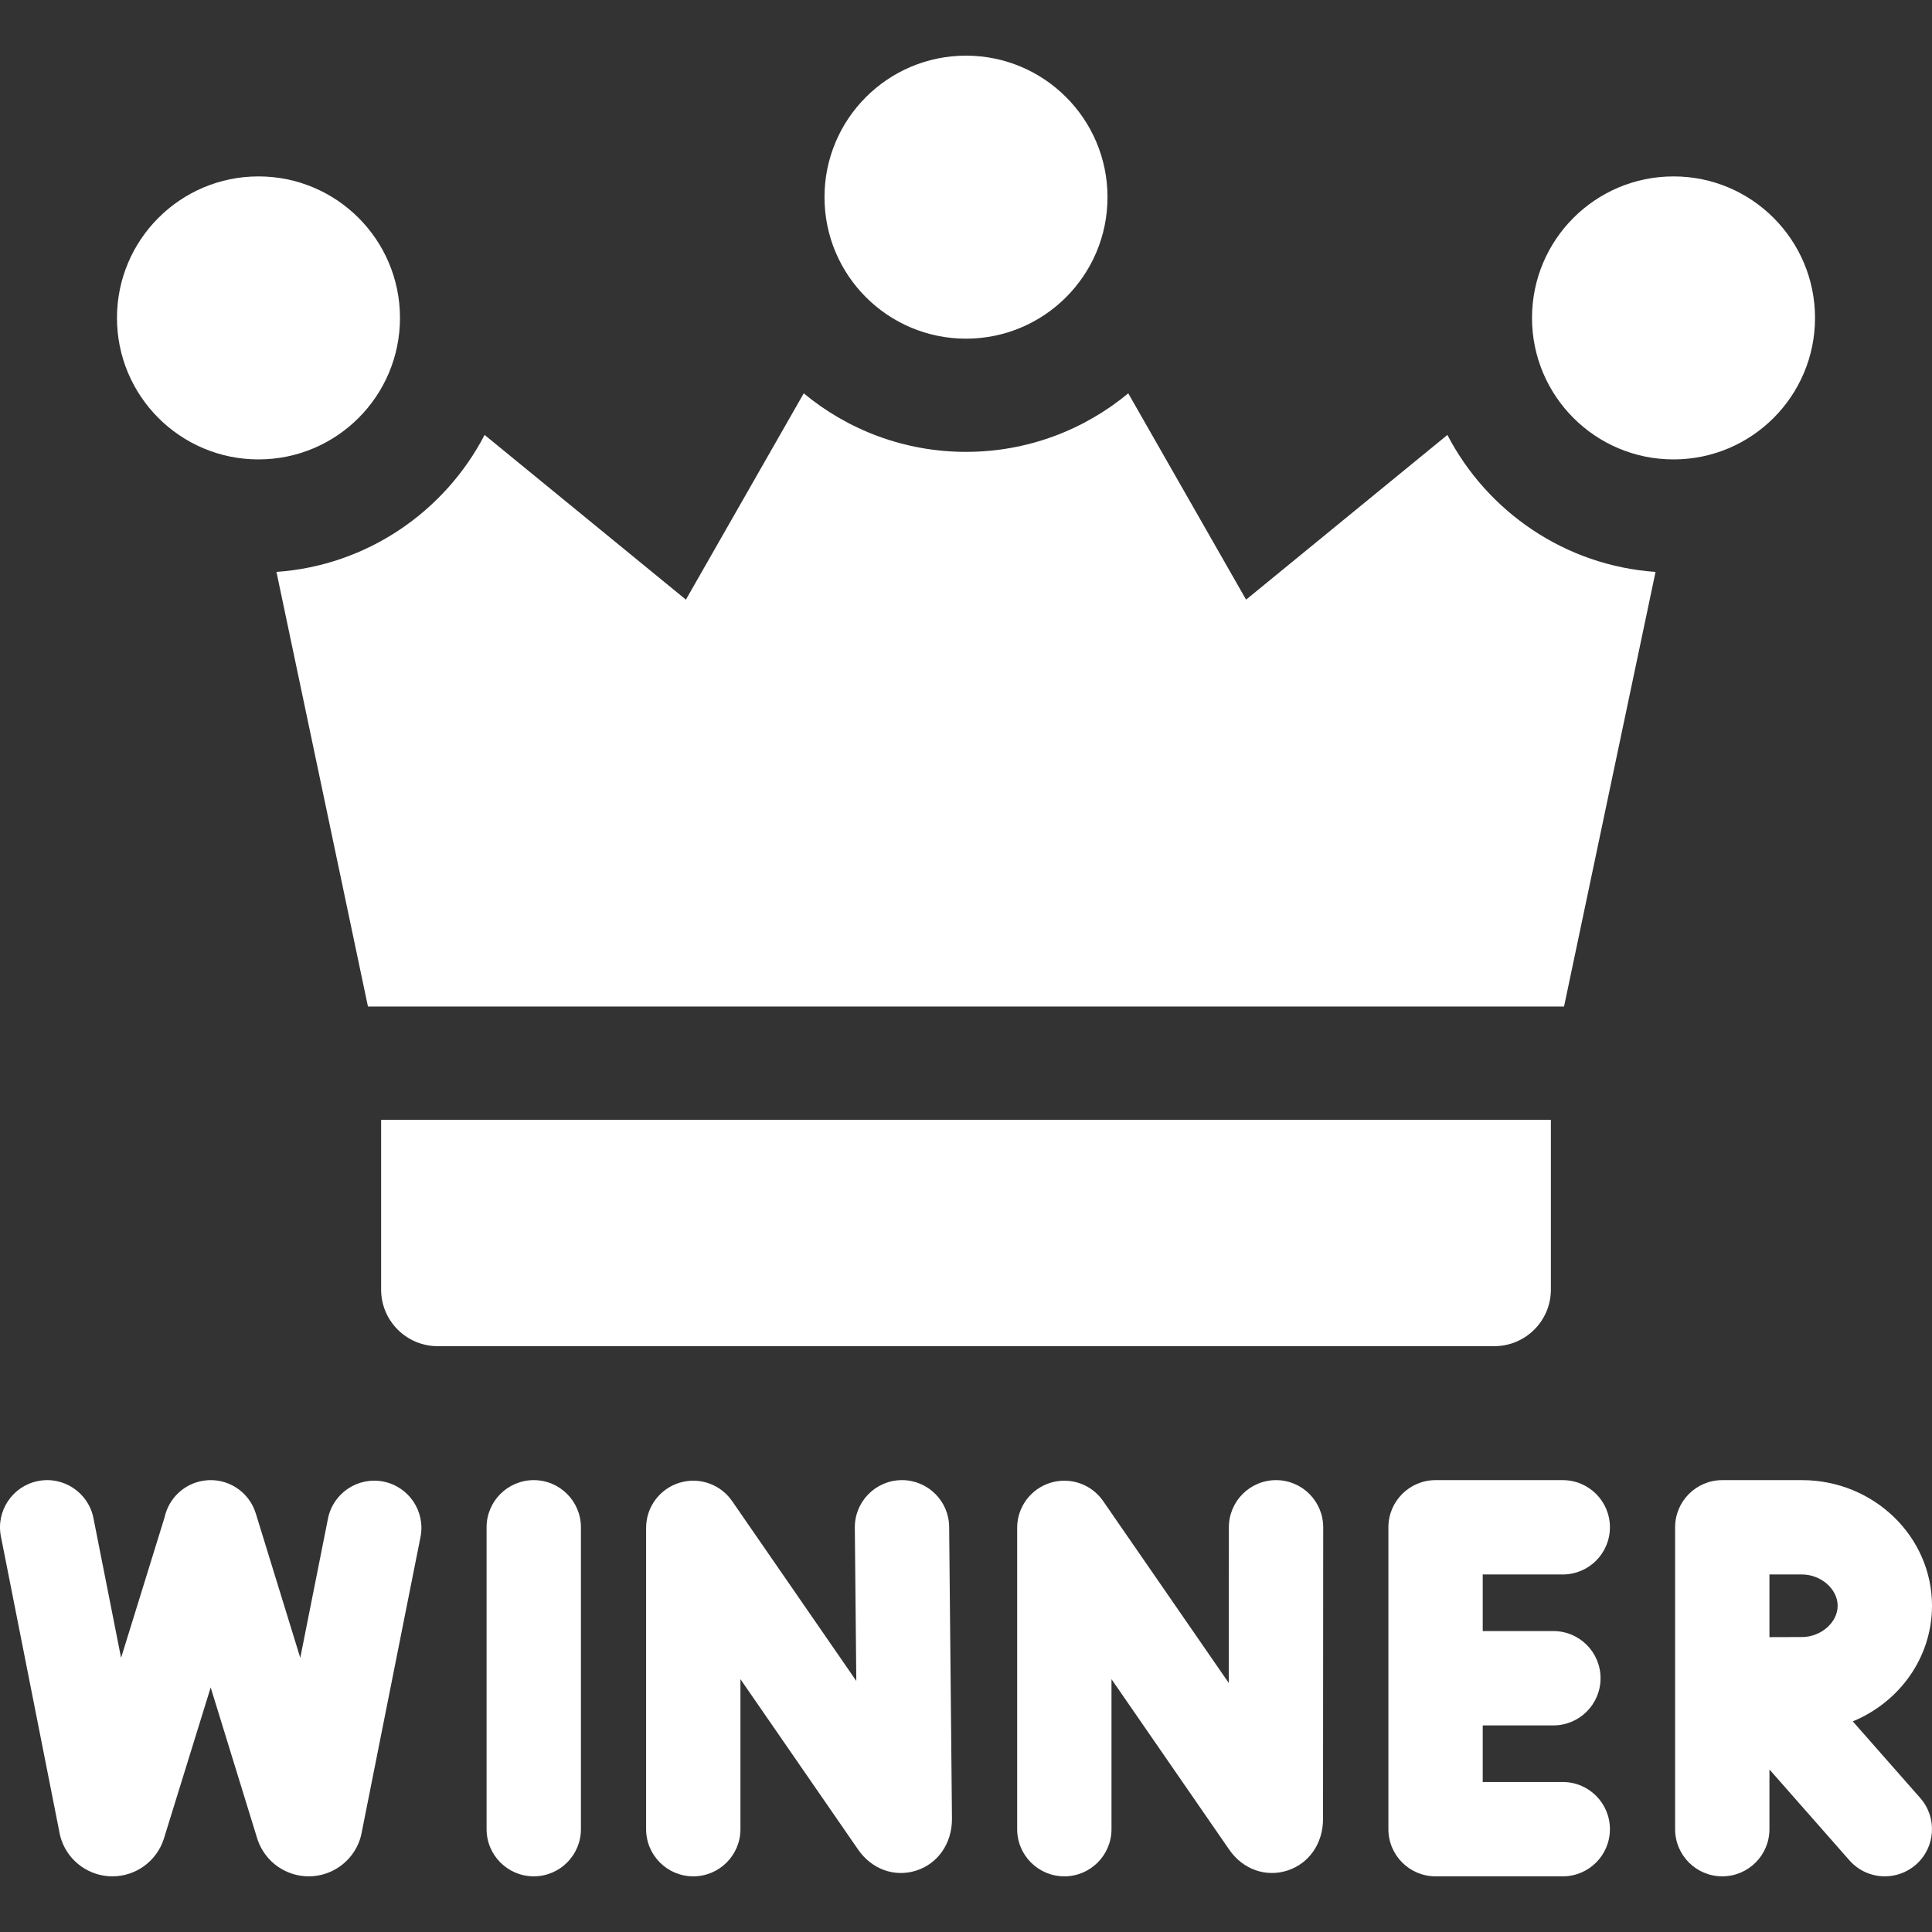 <svg id="Capa_1" enable-background="new 0 0 512 512" height="512" viewBox="0 0 512 512" width="512" xmlns="http://www.w3.org/2000/svg"><rect x="0" y="0" width="512" height="512" style="fill:#333333;stroke:none;opacity:1;fill-opacity:1"/><style>*{fill: white}</style><g><g><circle cx="256" cy="52.25" r="37.5"/><circle cx="443.5" cy="84.25" r="37.5"/><circle cx="68.5" cy="84.25" r="37.5"/><path d="m383.576 115.261-53.347 43.649-31.229-54.67c-11.686 9.682-26.674 15.51-43 15.51s-31.314-5.828-43-15.51l-31.229 54.67-53.347-43.649c-10.559 20.321-31.142 34.617-55.161 36.302l24.25 115.187h316.973l24.25-115.187c-24.019-1.684-44.601-15.981-55.16-36.302z"/><path d="m411 341.75v-45h-310v45c0 8.284 6.716 15 15 15h280c8.284 0 15-6.716 15-15z"/></g><path d="m491.007 456.18c12.329-5.077 20.993-16.899 20.993-30.639 0-18.356-15.462-33.291-34.468-33.291h-21.11c-6.903 0-12.5 5.597-12.5 12.5v80c0 6.903 5.597 12.5 12.5 12.5s12.5-5.597 12.5-12.5v-15.822l21.194 24.081c2.472 2.808 5.921 4.241 9.389 4.241 2.933 0 5.879-1.026 8.254-3.116 5.182-4.562 5.686-12.46 1.125-17.643zm-13.475-22.348c-2.075 0-5.299.012-8.61.026v-16.608h8.61c5.044 0 9.468 3.874 9.468 8.291s-4.424 8.291-9.468 8.291z"/><path d="m414.147 417.25c6.903 0 12.5-5.597 12.5-12.5s-5.597-12.5-12.5-12.5h-33.709c-6.903 0-12.5 5.597-12.5 12.5v80c0 6.903 5.597 12.5 12.5 12.5h33.709c6.903 0 12.5-5.597 12.5-12.5s-5.597-12.5-12.5-12.5h-21.209v-15h18.724c6.903 0 12.5-5.597 12.5-12.5s-5.597-12.5-12.5-12.5h-18.724v-15z"/><path d="m338.172 392.25c-.003 0-.005 0-.008 0-6.899 0-12.496 5.592-12.5 12.492l-.025 41.269-33.295-48.215c-3.108-4.501-8.783-6.457-14.006-4.83-5.223 1.628-8.78 6.463-8.78 11.934v79.851c0 6.903 5.597 12.5 12.5 12.5s12.5-5.597 12.5-12.5v-39.752l31.208 45.19c3.574 5.164 9.573 7.349 15.288 5.564 5.81-1.814 9.563-7.191 9.563-13.691l.047-77.304c.004-6.904-5.589-12.504-12.492-12.508z"/><path d="m251.535 404.629c-.066-6.862-5.649-12.379-12.496-12.379-.041 0-.083 0-.124.001-6.903.066-12.445 5.717-12.378 12.62l.392 40.594-32.918-47.669c-3.109-4.501-8.782-6.457-14.006-4.83-5.223 1.628-8.78 6.463-8.78 11.934v79.851c0 6.903 5.597 12.5 12.5 12.5s12.5-5.597 12.5-12.5v-39.752l31.208 45.19c3.575 5.166 9.578 7.349 15.288 5.564 5.809-1.814 9.562-7.191 9.562-13.699 0-.04 0-.08-.001-.121z"/><path d="m141.45 392.25c-6.903 0-12.5 5.597-12.5 12.5v80c0 6.903 5.597 12.5 12.5 12.5s12.5-5.597 12.5-12.5v-80c0-6.903-5.596-12.5-12.5-12.5z"/><path d="m101.614 392.637c-6.771-1.348-13.353 3.049-14.7 9.819l-7.341 36.884-11.789-38.27c-1.821-5.911-7.687-9.607-13.807-8.681-5.212.784-9.267 4.716-10.353 9.688l-11.536 37.273-7.323-37.025c-1.34-6.773-7.919-11.178-14.688-9.837-6.772 1.34-11.176 7.916-9.837 14.688l15.587 78.799c.118.598.28 1.186.484 1.76 2.026 5.702 7.435 9.516 13.479 9.516h.096c6.083-.041 11.487-3.938 13.447-9.697.038-.109.073-.221.108-.331l12.39-40.032 12.335 40.04c.053.169.108.338.168.505 2.026 5.702 7.435 9.516 13.479 9.516h.1c6.085-.043 11.488-3.942 13.446-9.703.176-.518.317-1.046.424-1.581l15.649-78.629c1.349-6.774-3.048-13.355-9.818-14.702z"/></g></svg>
